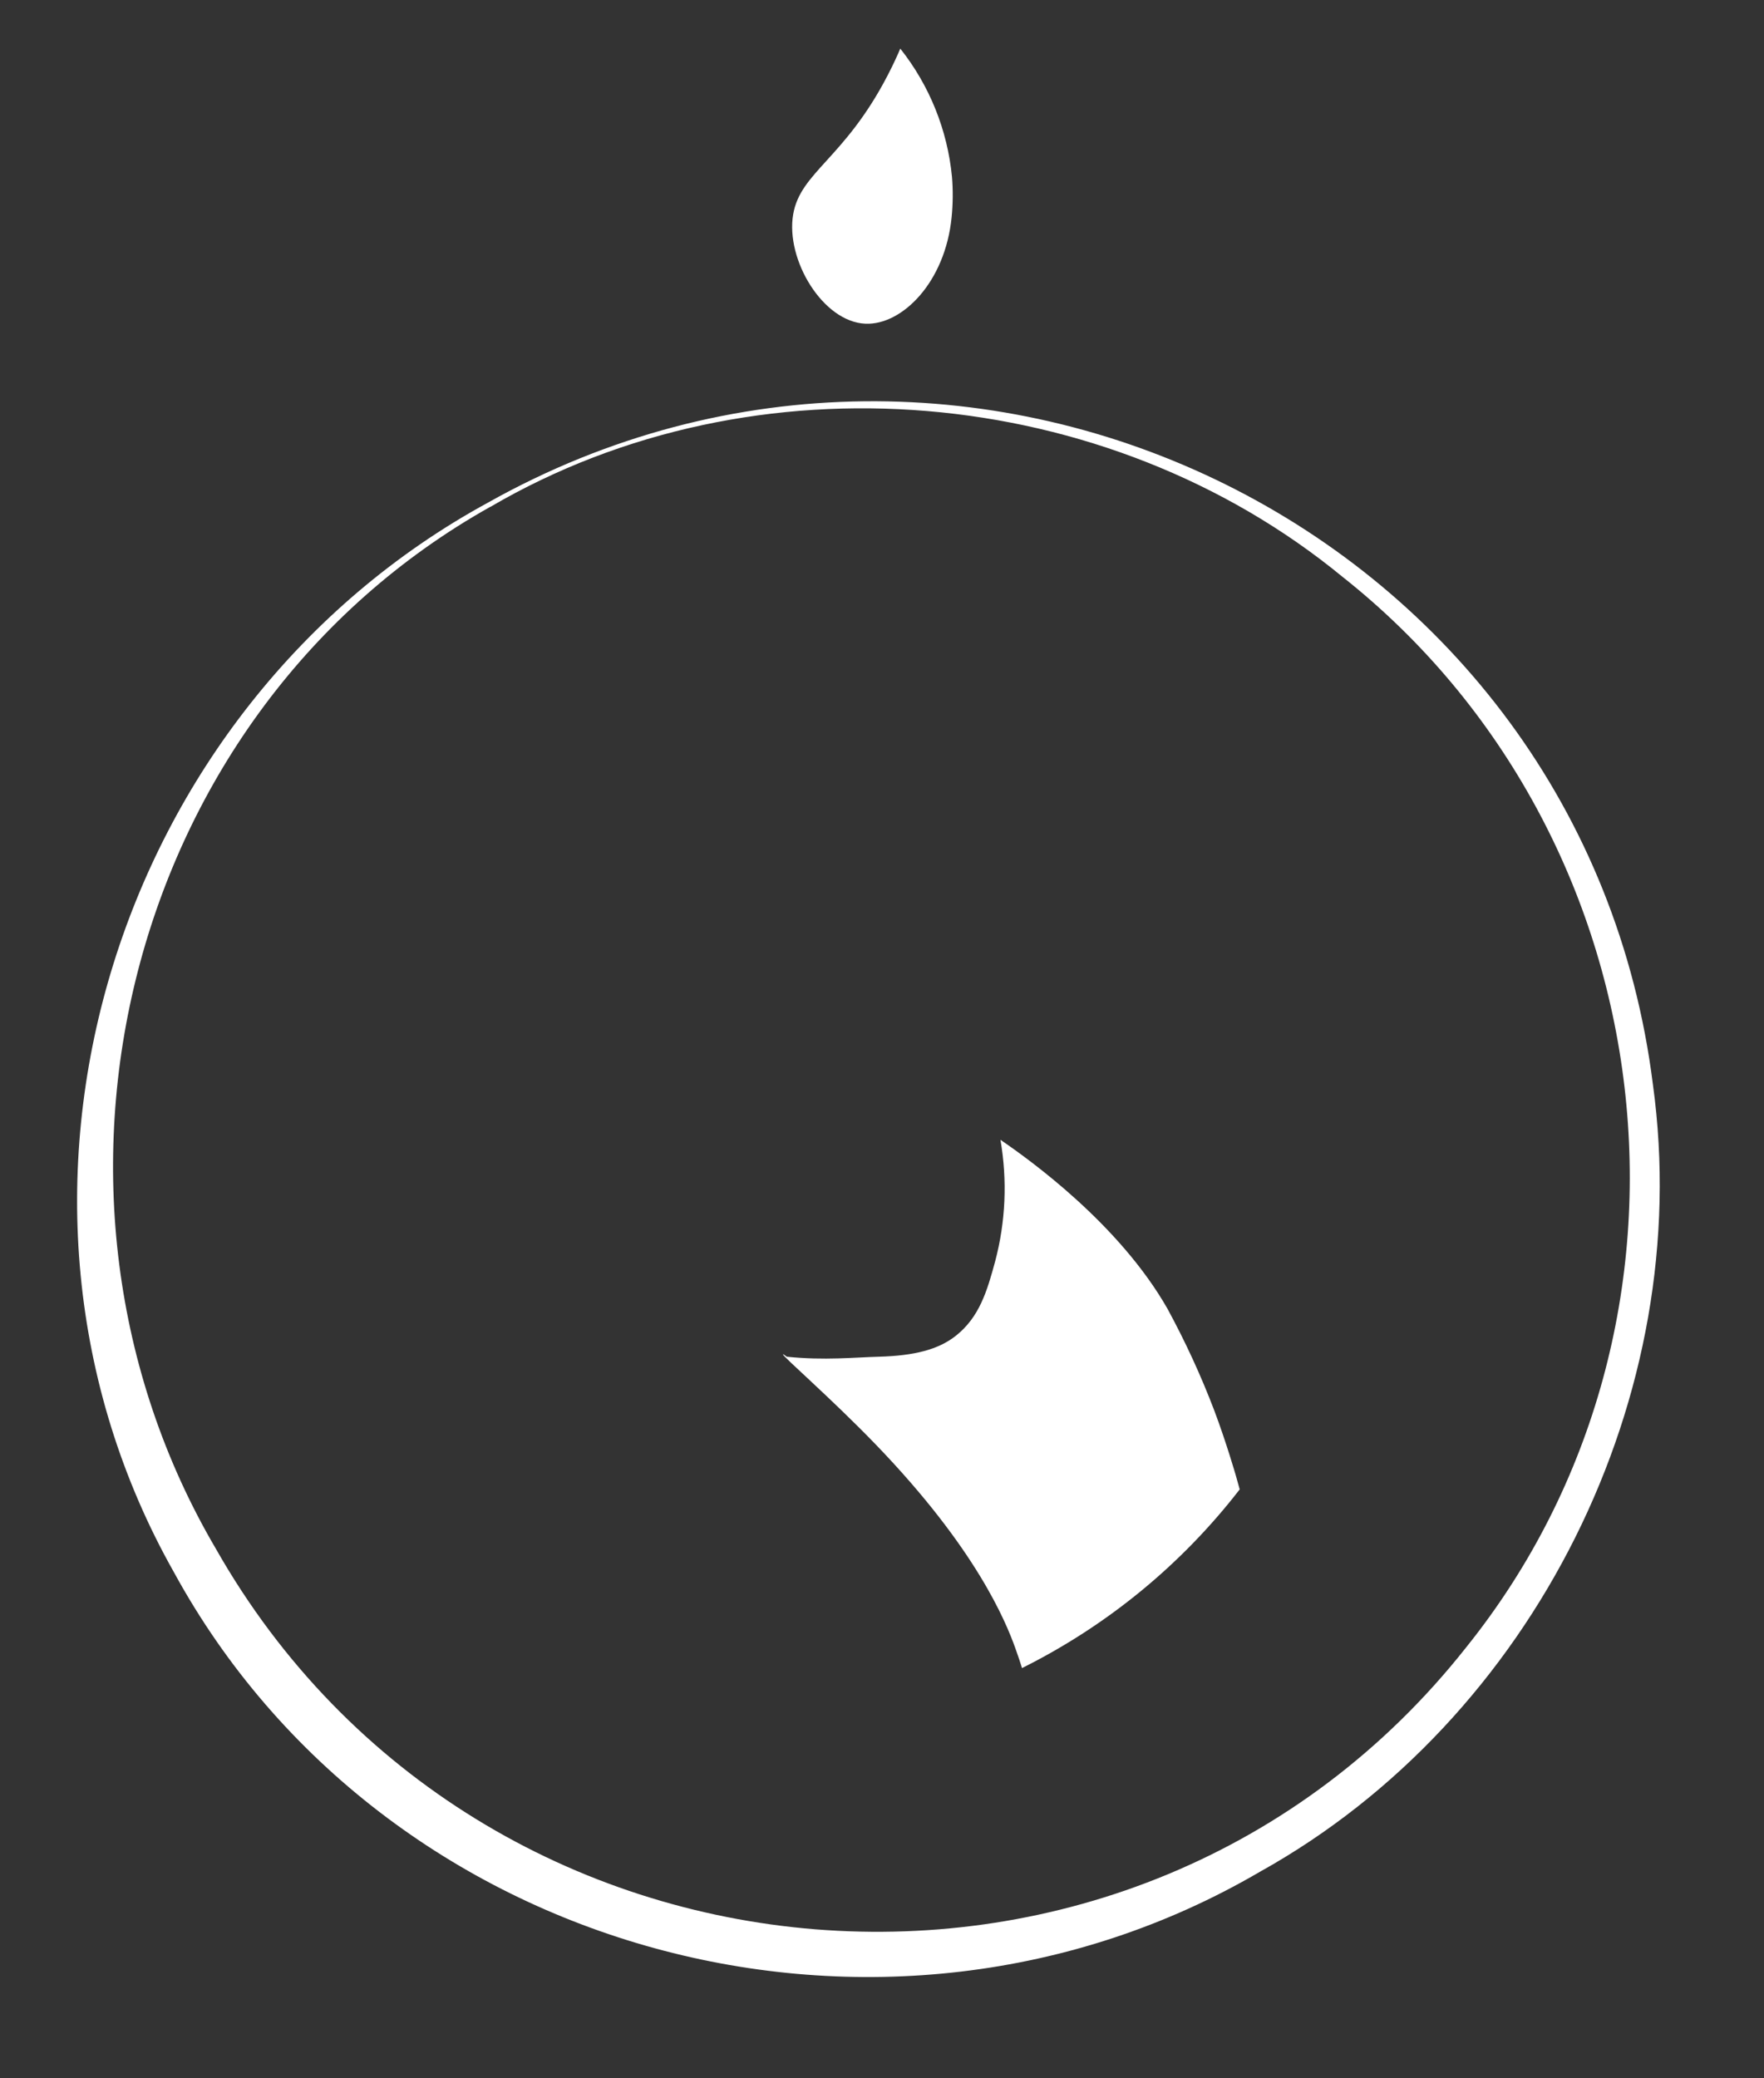 <?xml version="1.0" encoding="UTF-8"?>
<svg id="Layer_2" data-name="Layer 2" xmlns="http://www.w3.org/2000/svg" viewBox="0 0 270 318">
  <rect x="0" y="0" width="270" height="318" fill="#333333" stroke="none"/>
  <g id="Logo">
    <g id="symbol_04_02_0006_02" data-name="symbol 04 02 0006 02">
      <rect id="_사각형_401" data-name="사각형 401" width="270" height="318" fill="none"/>
      <path id="_패스_1219" data-name="패스 1219" d="m74.7,76.9c73.91-41.5,167.7,4.4,178.3,89.07,6.54,47.51-18.2,97.08-60.14,120.42-57.54,33.63-134.17,12.84-166.22-45.79C-5.91,183.02,17.3,108.14,74.7,76.9m.36.64C19.23,108.82,1.03,182.49,33.05,236.99c40.26,70.92,140.65,79.3,191.38,15.05,39.94-49.73,30.96-124.32-18.97-163.8-36.12-29.66-89.92-34.37-130.39-10.69" fill="#fff"/>
      <path id="_패스_1220" data-name="패스 1220" d="m153.13,174.4c4.55,3.11,18.17,12.89,25.56,25.84,2.74,5.04,5.14,10.25,7.18,15.61,1.83,4.85,3.3,9.96,3.3,9.96.25.86.44,1.58.58,2.08-8.9,11.51-20.29,20.85-33.32,27.34-.21-.69-.57-1.8-1.06-3.15-1.45-3.99-5.93-15.09-21.28-31.01-6.92-7.17-14.43-13.65-14.25-13.85.03-.04.33.17.59.37,5.72.6,10.5.09,14.08,0,5.42-.15,9.11-1.08,11.8-3.21,3.59-2.85,4.77-6.79,6.01-11.38,1.61-6.07,1.88-12.41.81-18.6" fill="#fff"/>
      <path id="_패스_1221" data-name="패스 1221" d="m145.66,33.2c-.97,9.99-7.59,16.57-13.19,16.33-6.52-.27-12.24-9.78-11.07-16.71,1.1-6.49,7.86-8.53,14.48-21.32.9-1.73,1.54-3.17,1.92-4.06,4.47,5.64,7.22,12.46,7.91,19.62.17,2.04.15,4.1-.05,6.14" fill="#fff"/>
    </g>
  </g>
</svg>
